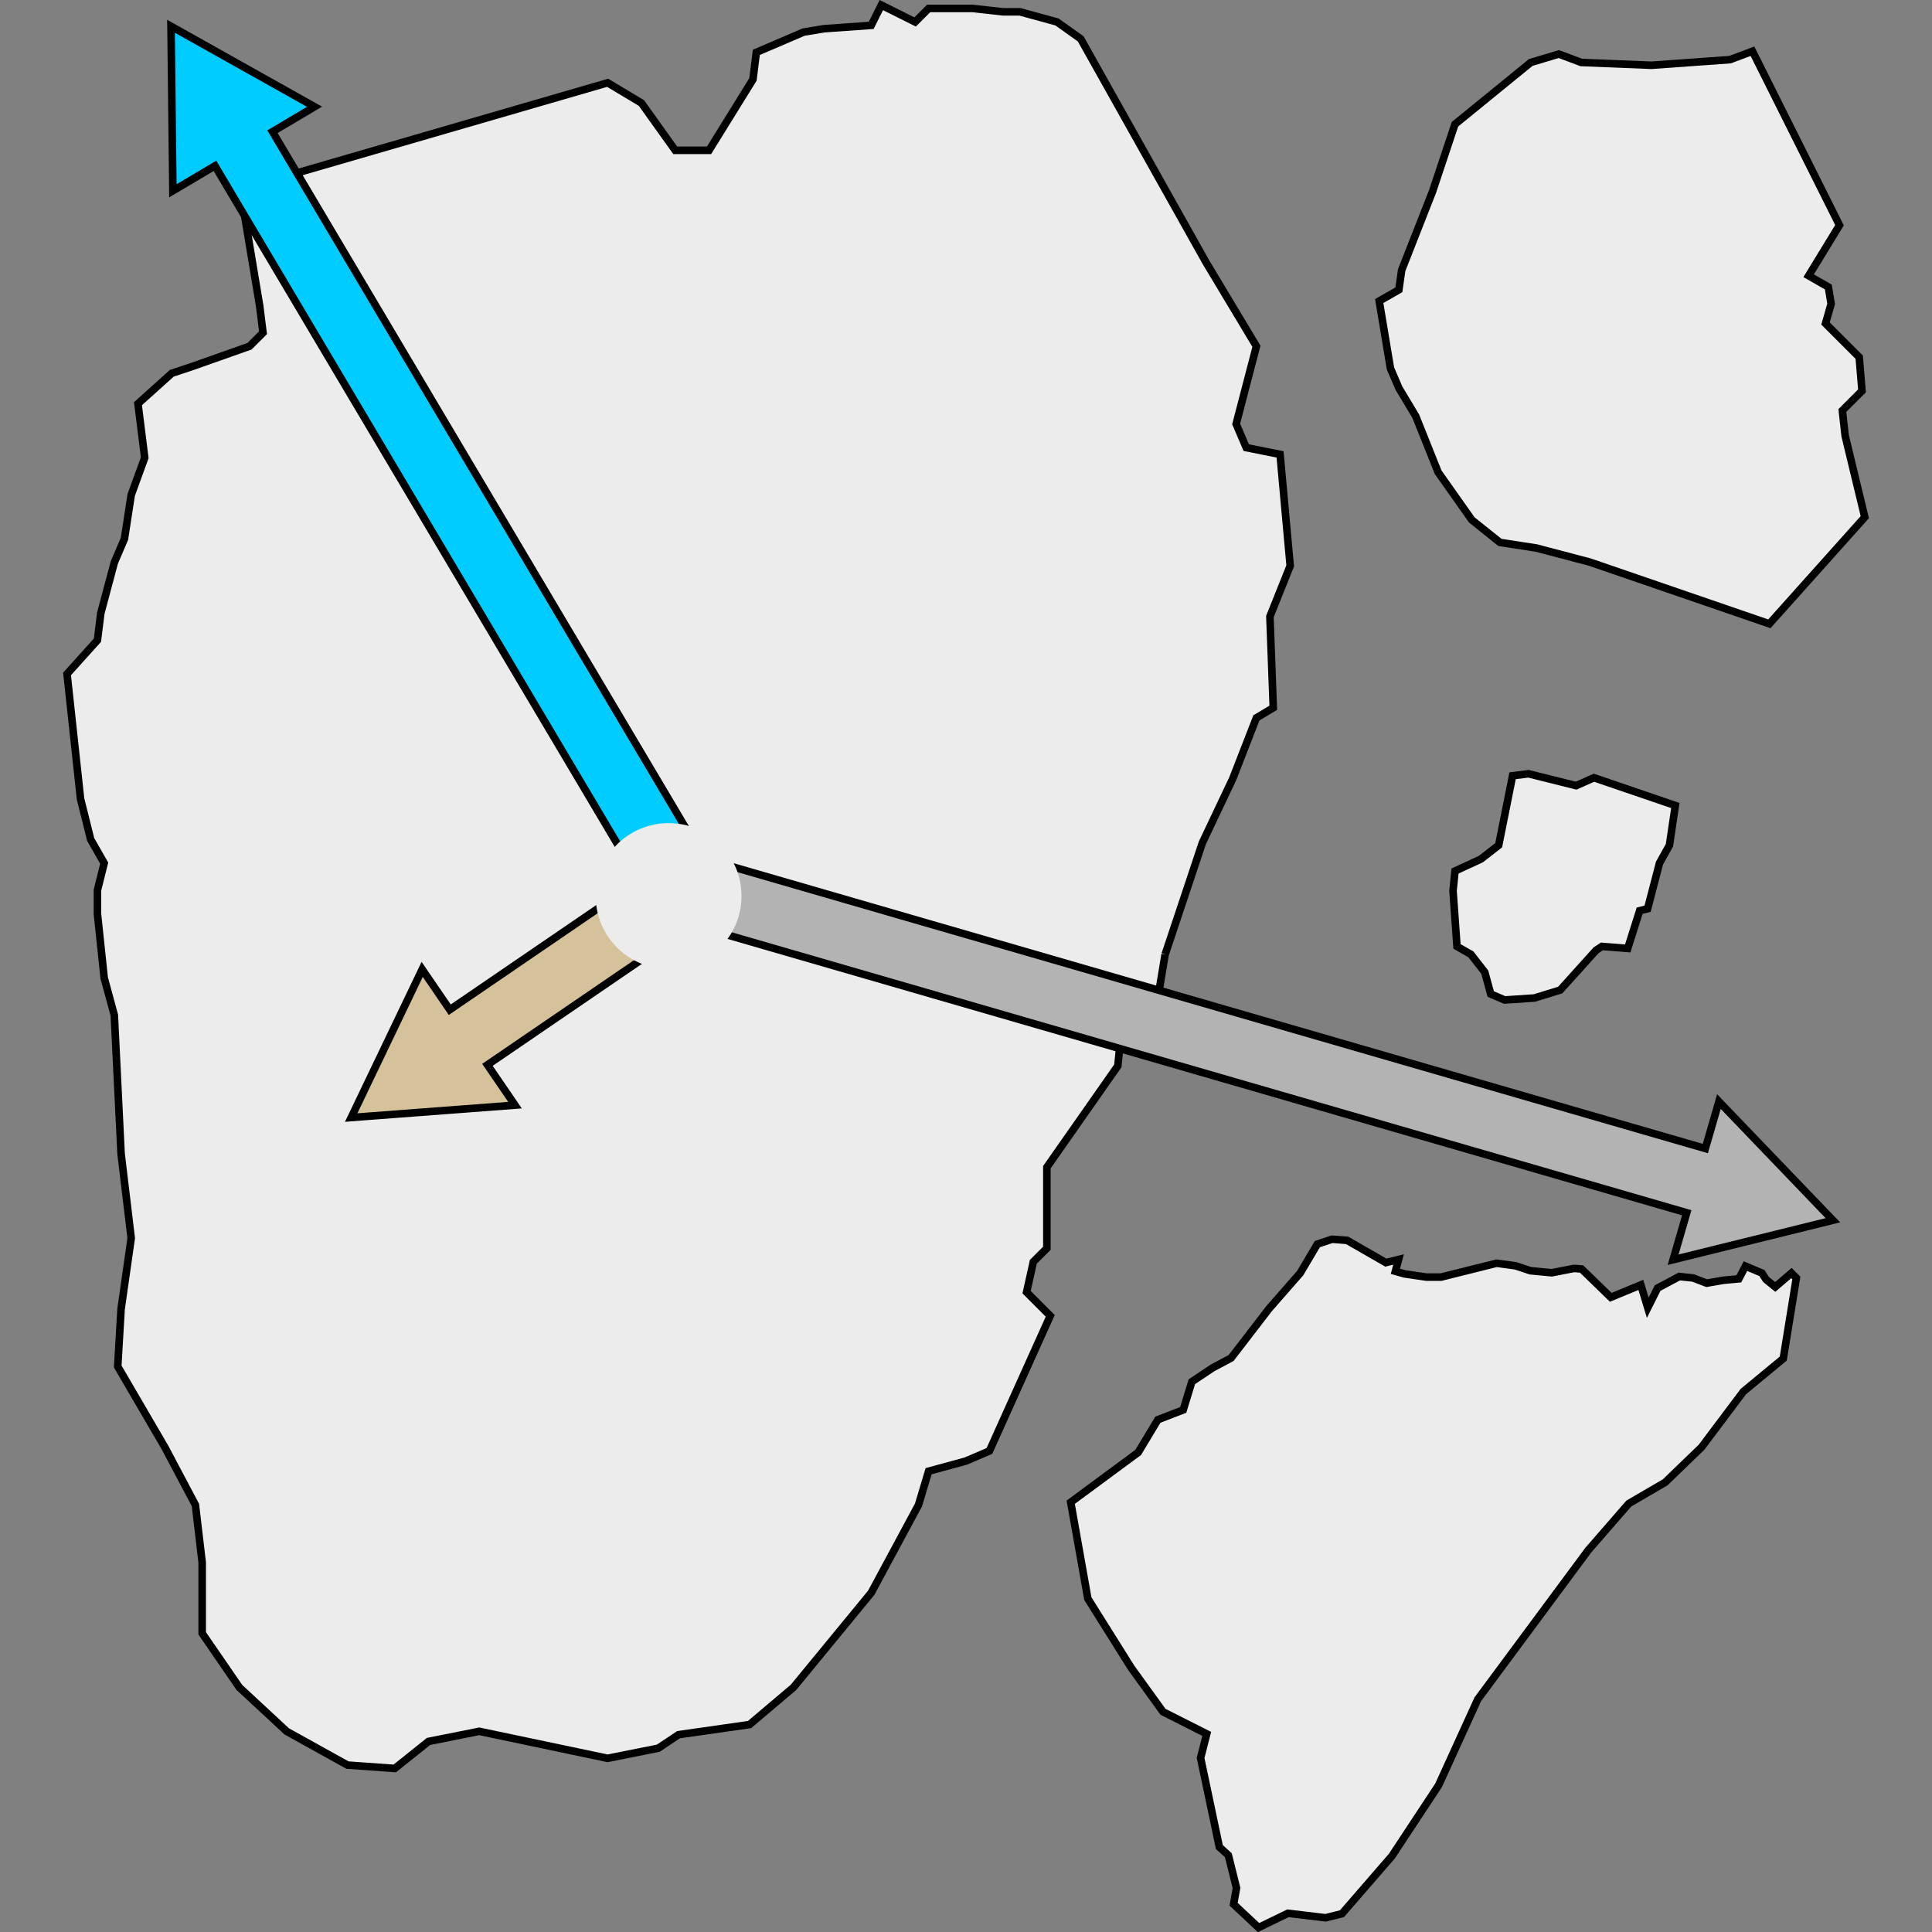 <?xml version="1.0" encoding="UTF-8" standalone="no"?>
<!-- Created with Inkscape (http://www.inkscape.org/) -->

<svg
   width="256"
   height="256"
   viewBox="0 0 67.733 67.733"
   version="1.1"
   id="svg5"
   inkscape:version="1.1.1 (c3084ef, 2021-09-22)"
   sodipodi:docname="ice_icon.svg"
   xmlns:inkscape="http://www.inkscape.org/namespaces/inkscape"
   xmlns:sodipodi="http://sodipodi.sourceforge.net/DTD/sodipodi-0.dtd"
   xmlns="http://www.w3.org/2000/svg"
   xmlns:svg="http://www.w3.org/2000/svg">
  <rect x="0" y="0" width="67.733" height="67.733" fill="#808080" stroke="none"/>
  <sodipodi:namedview
     id="namedview7"
     pagecolor="#505050"
     bordercolor="#ffffff"
     borderopacity="1"
     inkscape:pageshadow="0"
     inkscape:pageopacity="0"
     inkscape:pagecheckerboard="1"
     inkscape:document-units="mm"
     showgrid="false"
     units="px"
     inkscape:snap-global="false"
     inkscape:zoom="2.5620932"
     inkscape:cx="95.234633"
     inkscape:cy="104.40682"
     inkscape:window-width="1619"
     inkscape:window-height="1127"
     inkscape:window-x="1942"
     inkscape:window-y="102"
     inkscape:window-maximized="0"
     inkscape:current-layer="layer1" />
  <defs
     id="defs2">
    <marker
       inkscape:stockid="Arrow1Mend"
       orient="auto"
       refY="0"
       refX="0"
       id="marker5497"
       style="overflow:visible"
       inkscape:isstock="true">
      <path
         id="path5495"
         d="M 0,0 5,-5 -12.5,0 5,5 Z"
         style="fill:#00ccff;fill-opacity:1;fill-rule:evenodd;stroke:#00ccff;stroke-width:1pt;stroke-opacity:1"
         transform="matrix(-0.4,0,0,-0.4,-4,0)" />
    </marker>
    <marker
       inkscape:stockid="Arrow2Sstart"
       orient="auto"
       refY="0"
       refX="0"
       id="marker9640"
       style="overflow:visible"
       inkscape:isstock="true">
      <path
         id="path9638"
         style="fill:#b3b3b3;fill-opacity:1;fill-rule:evenodd;stroke:#b3b3b3;stroke-width:0.625;stroke-linejoin:round;stroke-opacity:1"
         d="M 8.719,4.034 -2.207,0.016 8.719,-4.002 c -1.745,2.372 -1.735,5.617 -6e-7,8.035 z"
         transform="matrix(0.3,0,0,0.3,-0.69,0)" />
    </marker>
    <marker
       inkscape:isstock="true"
       style="overflow:visible"
       id="marker9660"
       refX="0"
       refY="0"
       orient="auto"
       inkscape:stockid="Arrow1Mend">
      <path
         transform="matrix(-0.4,0,0,-0.4,-4,0)"
         style="fill:#b3b3b3;fill-opacity:1;fill-rule:evenodd;stroke:#b3b3b3;stroke-width:1pt;stroke-opacity:1"
         d="M 0,0 5,-5 -12.5,0 5,5 Z"
         id="path9658" />
    </marker>
    <marker
       inkscape:isstock="true"
       style="overflow:visible"
       id="marker5477"
       refX="0"
       refY="0"
       orient="auto"
       inkscape:stockid="Arrow1Mend">
      <path
         transform="matrix(-0.4,0,0,-0.4,-4,0)"
         style="fill:#00ccff;fill-opacity:1;fill-rule:evenodd;stroke:#00ccff;stroke-width:1pt;stroke-opacity:1"
         d="M 0,0 5,-5 -12.5,0 5,5 Z"
         id="path5475" />
    </marker>
    <marker
       inkscape:stockid="Arrow1Mend"
       orient="auto"
       refY="0"
       refX="0"
       id="marker5467"
       style="overflow:visible"
       inkscape:isstock="true">
      <path
         id="path5465"
         d="M 0,0 5,-5 -12.5,0 5,5 Z"
         style="fill:#000000;fill-opacity:1;fill-rule:evenodd;stroke:#000000;stroke-width:1pt;stroke-opacity:1"
         transform="matrix(-0.4,0,0,-0.4,-4,0)" />
    </marker>
    <marker
       inkscape:stockid="Arrow1Mend"
       orient="auto"
       refY="0"
       refX="0"
       id="marker5457"
       style="overflow:visible"
       inkscape:isstock="true">
      <path
         id="path5455"
         d="M 0,0 5,-5 -12.5,0 5,5 Z"
         style="fill:#00ccff;fill-opacity:1;fill-rule:evenodd;stroke:#00ccff;stroke-width:1pt;stroke-opacity:1"
         transform="matrix(-0.4,0,0,-0.4,-4,0)" />
    </marker>
    <marker
       inkscape:isstock="true"
       style="overflow:visible"
       id="marker5447"
       refX="0"
       refY="0"
       orient="auto"
       inkscape:stockid="TriangleOutS">
      <path
         transform="scale(0.2)"
         style="fill:#d5c29b;fill-opacity:1;fill-rule:evenodd;stroke:#d5c29b;stroke-width:1pt;stroke-opacity:1"
         d="M 5.77,0 -2.88,5 V -5 Z"
         id="path5445" />
    </marker>
    <marker
       inkscape:isstock="true"
       style="overflow:visible"
       id="marker5437"
       refX="0"
       refY="0"
       orient="auto"
       inkscape:stockid="TriangleOutS">
      <path
         transform="scale(0.2)"
         style="fill:#00ccff;fill-opacity:1;fill-rule:evenodd;stroke:#00ccff;stroke-width:1pt;stroke-opacity:1"
         d="M 5.77,0 -2.88,5 V -5 Z"
         id="path5435" />
    </marker>
    <marker
       inkscape:isstock="true"
       style="overflow:visible"
       id="marker5427"
       refX="0"
       refY="0"
       orient="auto"
       inkscape:stockid="TriangleOutS">
      <path
         transform="scale(0.2)"
         style="fill:#b3b3b3;fill-opacity:1;fill-rule:evenodd;stroke:#b3b3b3;stroke-width:1pt;stroke-opacity:1"
         d="M 5.77,0 -2.88,5 V -5 Z"
         id="path5425" />
    </marker>
    <marker
       inkscape:stockid="EmptyTriangleOutL"
       orient="auto"
       refY="0"
       refX="0"
       id="marker5417"
       style="overflow:visible"
       inkscape:isstock="true">
      <path
         id="path5415"
         d="M 5.77,0 -2.88,5 V -5 Z"
         style="fill:#b291bd;fill-opacity:1;fill-rule:evenodd;stroke:#b291bd;stroke-width:1pt;stroke-opacity:1"
         transform="matrix(0.8,0,0,0.8,-4.8,0)" />
    </marker>
    <clipPath
       id="clip1">
      <path
         d="M 1,0.242 H 7 V 6 H 1 Z m 0,0"
         id="path8970" />
    </clipPath>
    <clipPath
       id="clip1-7">
      <path
         d="m 13,2 h 6 v 9.711 h -6 z m 0,0"
         id="path9022" />
    </clipPath>
    <clipPath
       id="clip1-1">
      <path
         d="M 0.145,9 H 9 v 5 H 0.145 Z m 0,0"
         id="path9070" />
    </clipPath>
    <clipPath
       id="clip1-8">
      <path
         d="M 1,0.242 H 7 V 6 H 1 Z m 0,0"
         id="path9203" />
    </clipPath>
    <clipPath
       id="clip1-5">
      <path
         d="M 1,0.242 H 7 V 6 H 1 Z m 0,0"
         id="path9233" />
    </clipPath>
    <clipPath
       id="clip1-78">
      <path
         d="m 5,1 h 7 V 6.965 H 5 Z m 0,0"
         id="path10421" />
    </clipPath>
    <clipPath
       id="clip1-28">
      <path
         d="M 5,1 H 9 V 6.965 H 5 Z m 0,0"
         id="path10488" />
    </clipPath>
    <clipPath
       id="clip2">
      <path
         d="m 27,3 h 4 v 3.965 h -4 z m 0,0"
         id="path10491" />
    </clipPath>
  </defs>
  <g
     inkscape:label="Layer 1"
     inkscape:groupmode="layer"
     id="layer1">
    <path
       style="display:inline;fill:#ececec;fill-opacity:1;stroke:#000000;stroke-width:0.265;stroke-linecap:butt;stroke-linejoin:miter;stroke-miterlimit:4;stroke-dasharray:none;stroke-opacity:1"
       d="m 62.519,47.629 0.458,-2.826 -0.172,-0.172 -0.568,0.486 -0.324,-0.263 -0.142,-0.223 -0.578,-0.243 -0.233,0.446 -0.547,0.051 -0.578,0.101 -0.476,-0.182 -0.486,-0.051 -0.76,0.405 -0.345,0.689 -0.243,-0.8 -1.054,0.435 -1.023,-0.993 -0.264,-0.02 -0.781,0.152 -0.75,-0.071 -0.517,-0.172 -0.669,-0.091 -1.946,0.486 -0.517,-1.01e-4 -0.76,-0.112 -0.324,-0.091 0.112,-0.415 -0.446,0.111 -1.358,-0.78 -0.527,-0.041 -0.517,0.172 -0.6,1.014 -1.09,1.246 -1.334,1.733 -0.645,0.344 -0.731,0.487 -0.302,0.988 -0.889,0.344 -0.689,1.146 -2.366,1.747 0.6,3.38 1.518,2.421 1.117,1.547 1.533,0.774 -0.215,0.845 0.658,3.122 0.315,0.287 0.286,1.146 -0.101,0.573 0.874,0.817 1.032,-0.501 1.319,0.158 0.573,-0.143 1.75,-2.019 1.635,-2.478 1.378,-3.022 3.873,-5.227 1.42,-1.633 1.276,-0.745 1.276,-1.232 1.463,-1.948 z"
       id="path5176" />
    <path
       style="display:inline;fill:#ececec;fill-opacity:1;stroke:#000000;stroke-width:0.265;stroke-linecap:butt;stroke-linejoin:miter;stroke-miterlimit:4;stroke-dasharray:none;stroke-opacity:1"
       d="m 58.735,28.24 -2.853,-0.974 -0.626,0.278 -1.67,-0.417 -0.557,0.07 -0.487,2.435 -0.626,0.487 -0.905,0.417 -0.07,0.696 0.139,1.948 0.487,0.278 0.487,0.626 0.209,0.765 0.487,0.209 1.044,-0.07 0.905,-0.278 1.253,-1.391 0.209,-0.139 0.905,0.07 0.418,-1.322 0.278,-0.07 0.418,-1.6 0.348,-0.626 z"
       id="path3746" />
    <path
       style="display:inline;fill:#ececec;fill-opacity:1;stroke:#000000;stroke-width:0.265;stroke-linecap:butt;stroke-linejoin:miter;stroke-miterlimit:4;stroke-dasharray:none;stroke-opacity:1"
       d="m 63.408,9.667 1.082,-1.771 -3.051,-6.1 -0.787,0.295 -2.755,0.197 -2.46,-0.098 -0.787,-0.295 -0.984,0.295 -2.657,2.165 -0.787,2.361 -1.082,2.755 -0.098,0.689 -0.689,0.394 0.394,2.361 0.295,0.689 0.59,0.984 0.787,1.968 1.181,1.673 0.984,0.787 1.279,0.197 1.87,0.492 6.298,2.165 3.346,-3.739 -0.689,-2.853 -0.098,-0.886 0.689,-0.689 -0.098,-1.181 -1.181,-1.181 0.197,-0.689 -0.098,-0.59 z"
       id="path3631" />
    <path
       style="display:inline;fill:#ececec;stroke:#000000;stroke-width:0.265;stroke-linecap:butt;stroke-linejoin:miter;stroke-miterlimit:4;stroke-dasharray:none;stroke-opacity:1"
       d="m 40.849,33.458 1.303,-3.908 1.066,-2.25 0.829,-2.132 0.592,-0.355 -0.118,-3.198 0.711,-1.777 -0.355,-3.908 -1.185,-0.237 -0.355,-0.829 0.711,-2.724 L 42.271,9.179 37.888,1.362 37.058,0.77 35.755,0.414 h -0.592 l -1.066,-0.118 h -1.54 l -0.474,0.474 -1.185,-0.592 -0.355,0.711 -1.658,0.118 -0.711,0.118 -1.658,0.711 -0.118,0.947 -1.54,2.487 H 23.673 L 22.488,3.612 21.304,2.902 10.287,6.099 8.51,7.165 9.103,10.718 l 0.118,0.947 -0.474,0.474 -2.014,0.711 -0.711,0.237 -1.185,1.066 0.237,1.895 -0.474,1.303 -0.237,1.54 -0.355,0.829 -0.474,1.777 -0.118,0.947 -1.066,1.184 0.474,4.382 0.355,1.421 0.474,0.829 -0.237,0.948 v 0.829 l 0.237,2.25 0.355,1.303 0.237,4.856 0.355,2.961 -0.355,2.487 -0.118,2.013 1.658,2.842 1.066,2.013 0.237,2.013 v 2.487 l 1.303,1.895 1.658,1.54 2.132,1.184 1.658,0.118 1.185,-0.947 1.777,-0.355 4.501,0.947 1.777,-0.355 0.711,-0.474 2.488,-0.355 1.54,-1.303 2.725,-3.316 1.658,-3.079 0.355,-1.184 1.303,-0.355 0.829,-0.355 2.132,-4.737 -0.829,-0.829 0.237,-1.066 0.474,-0.474 v -0.829 -2.013 l 2.488,-3.553 0.118,-1.184 0.355,-1.066 0.948,-0.237 0.237,-1.421"
       id="path7302"
       sodipodi:nodetypes="cccccccccccccccccccccccccccccccccccccccccccccccccccccccccccccccccccccccccccccccccccccc" />
    <path
       style="color:#000000;fill:#d5c29b;stroke-width:1.788;-inkscape-stroke:none"
       d="m 23.8,31.329 -8.741,5.973"
       id="path3363" />
    <path
       id="path3360"
       style="color:#000000;fill:#d5c29b;stroke:#000000;stroke-width:0.265;stroke-miterlimit:4;stroke-dasharray:none"
       d="m 23.139,30.363 -7.371,5.036 -0.967,-1.414 -2.489,5.195 0.537,-0.041 5.206,-0.394 -0.966,-1.413 7.369,-5.035 z" />
    <path
       style="color:#000000;opacity:0.5;fill:#00ccff;stroke-width:1.791;-inkscape-stroke:none"
       d="M 23.822,30.961 7.695,3.785"
       id="path2889" />
    <path
       id="path2891"
       style="color:#000000;opacity:1;fill:#00ccff;stroke:#000000;stroke-width:0.265;stroke-miterlimit:4;stroke-dasharray:none"
       d="M 5.995,0.921 6.002,1.461 6.061,6.689 7.536,5.814 22.814,31.56 24.83,30.363 9.552,4.617 11.027,3.742 Z" />
    <path
       style="color:#000000;opacity:0.5;fill:#b3b3b3;stroke-width:1.791;-inkscape-stroke:none"
       d="M 23.81,31.068 61.058,41.854"
       id="path3431" />
    <path
       id="path3428"
       style="color:#000000;opacity:1;fill:#b3b3b3;stroke:#000000;stroke-width:0.265;stroke-miterlimit:4;stroke-dasharray:none;fill-opacity:1"
       d="m 24.137,29.941 -0.652,2.253 35.649,10.323 -0.477,1.647 5.602,-1.384 -0.376,-0.389 -3.62,-3.772 -0.477,1.647 z" />
    <circle
       style="display:inline;opacity:1;fill:#ececec;fill-opacity:1;stroke:none;stroke-width:0.179;stroke-miterlimit:4;stroke-dasharray:none"
       id="circle5383"
       cx="23.44"
       cy="31.413"
       r="2.556" />
  </g>
</svg>
